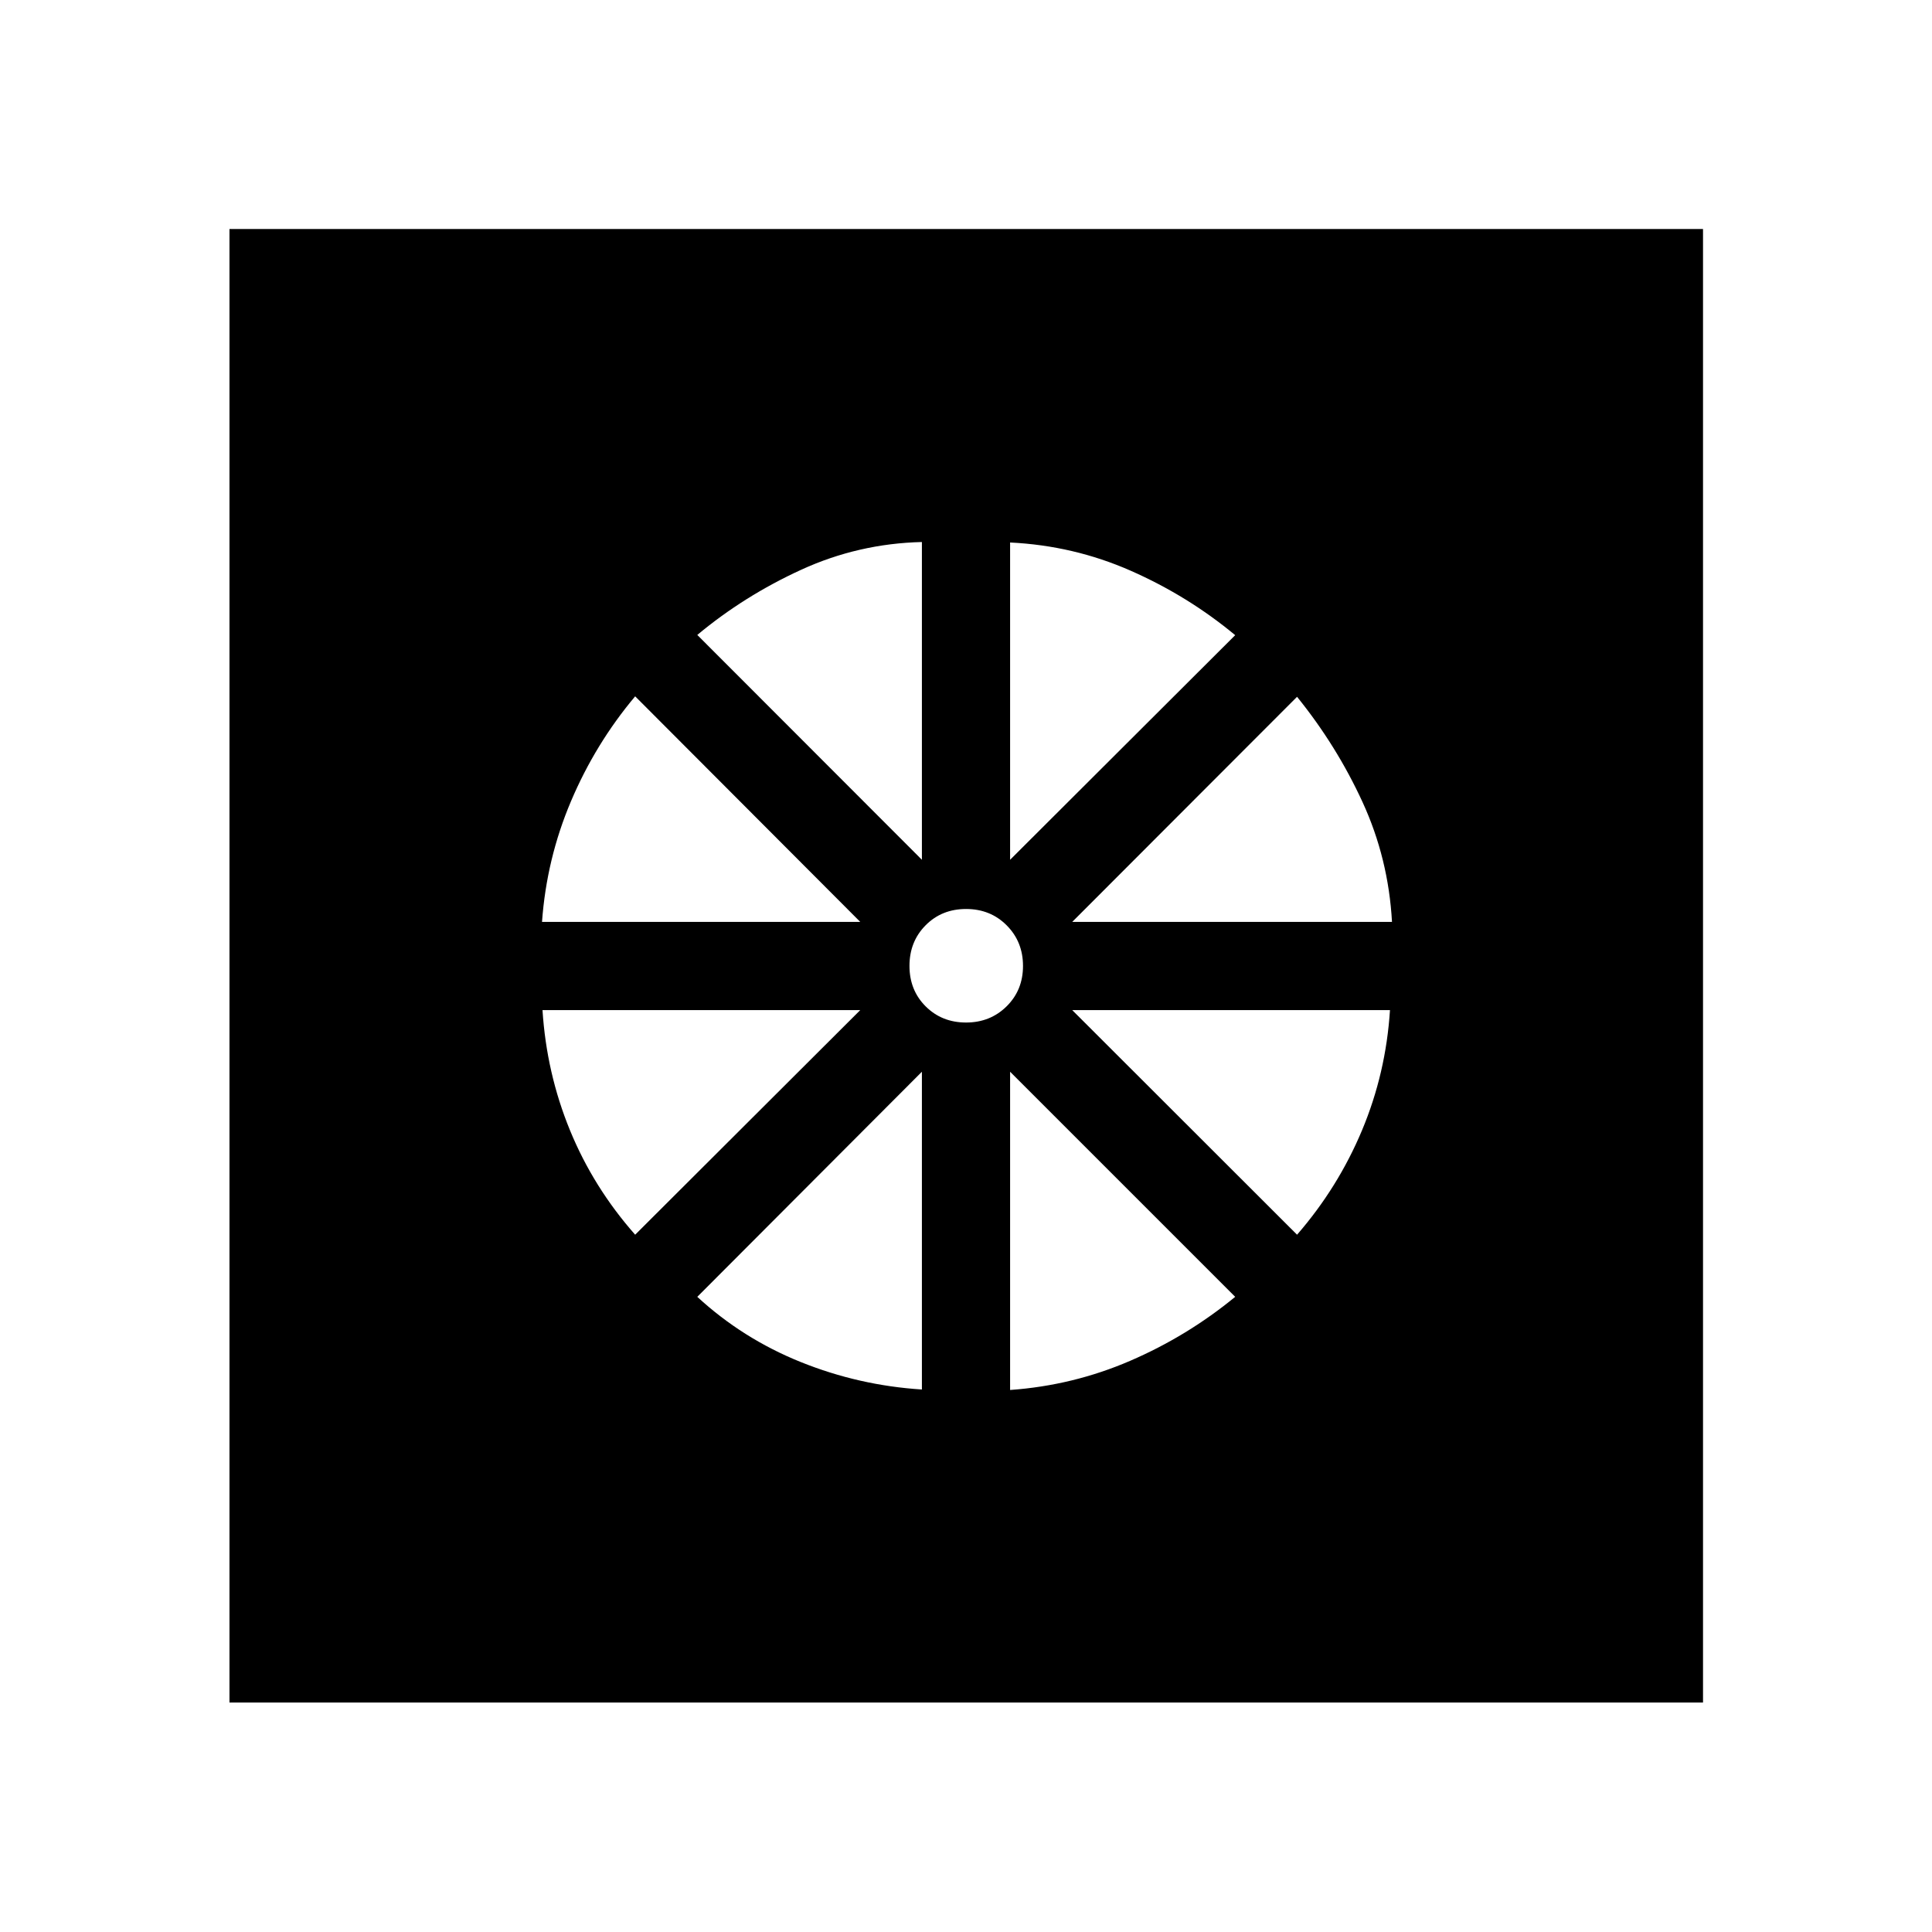 <svg xmlns="http://www.w3.org/2000/svg" width="48" height="48" viewBox="0 -960 960 960"><path d="M458.087-269.565v-157.891L346.478-315.609q22.522 20.761 51.424 32.403 28.902 11.641 60.185 13.641Zm43.826.239q31.283-2.239 59.685-14.5t52.163-31.783L501.913-427.456v158.13ZM644.5-346.478q20.413-23.522 32.294-51.919 11.88-28.397 13.88-59.69H532.783L644.5-346.478ZM532.783-501.913h158.891q-1.761-31.525-14.641-59.545-12.881-28.02-32.533-52.303L532.783-501.913Zm-30.87-30.87 111.848-111.608q-23.522-19.522-51.919-32.022t-59.929-14.022v157.652Zm-21.888 80.87q12.018 0 20.16-8.047 8.141-8.047 8.141-20.065t-8.095-20.16q-8.095-8.141-20.185-8.141-12.089 0-20.111 8.095t-8.022 20.185q0 12.089 8.047 20.111t20.065 8.022Zm-21.938-80.87v-157.891q-31.532.761-59.929 13.761-28.397 13-51.68 32.413l111.609 111.717Zm-188.761 30.87h158.13L315.609-614q-19.761 23.522-31.903 52.163-12.141 28.641-14.38 59.924Zm46.283 155.435 111.847-111.609H269.565q2 31.293 13.641 59.69 11.642 28.397 32.403 51.919ZM114.022-114.022v-732.196h732.196v732.196H114.022Z"/></svg>